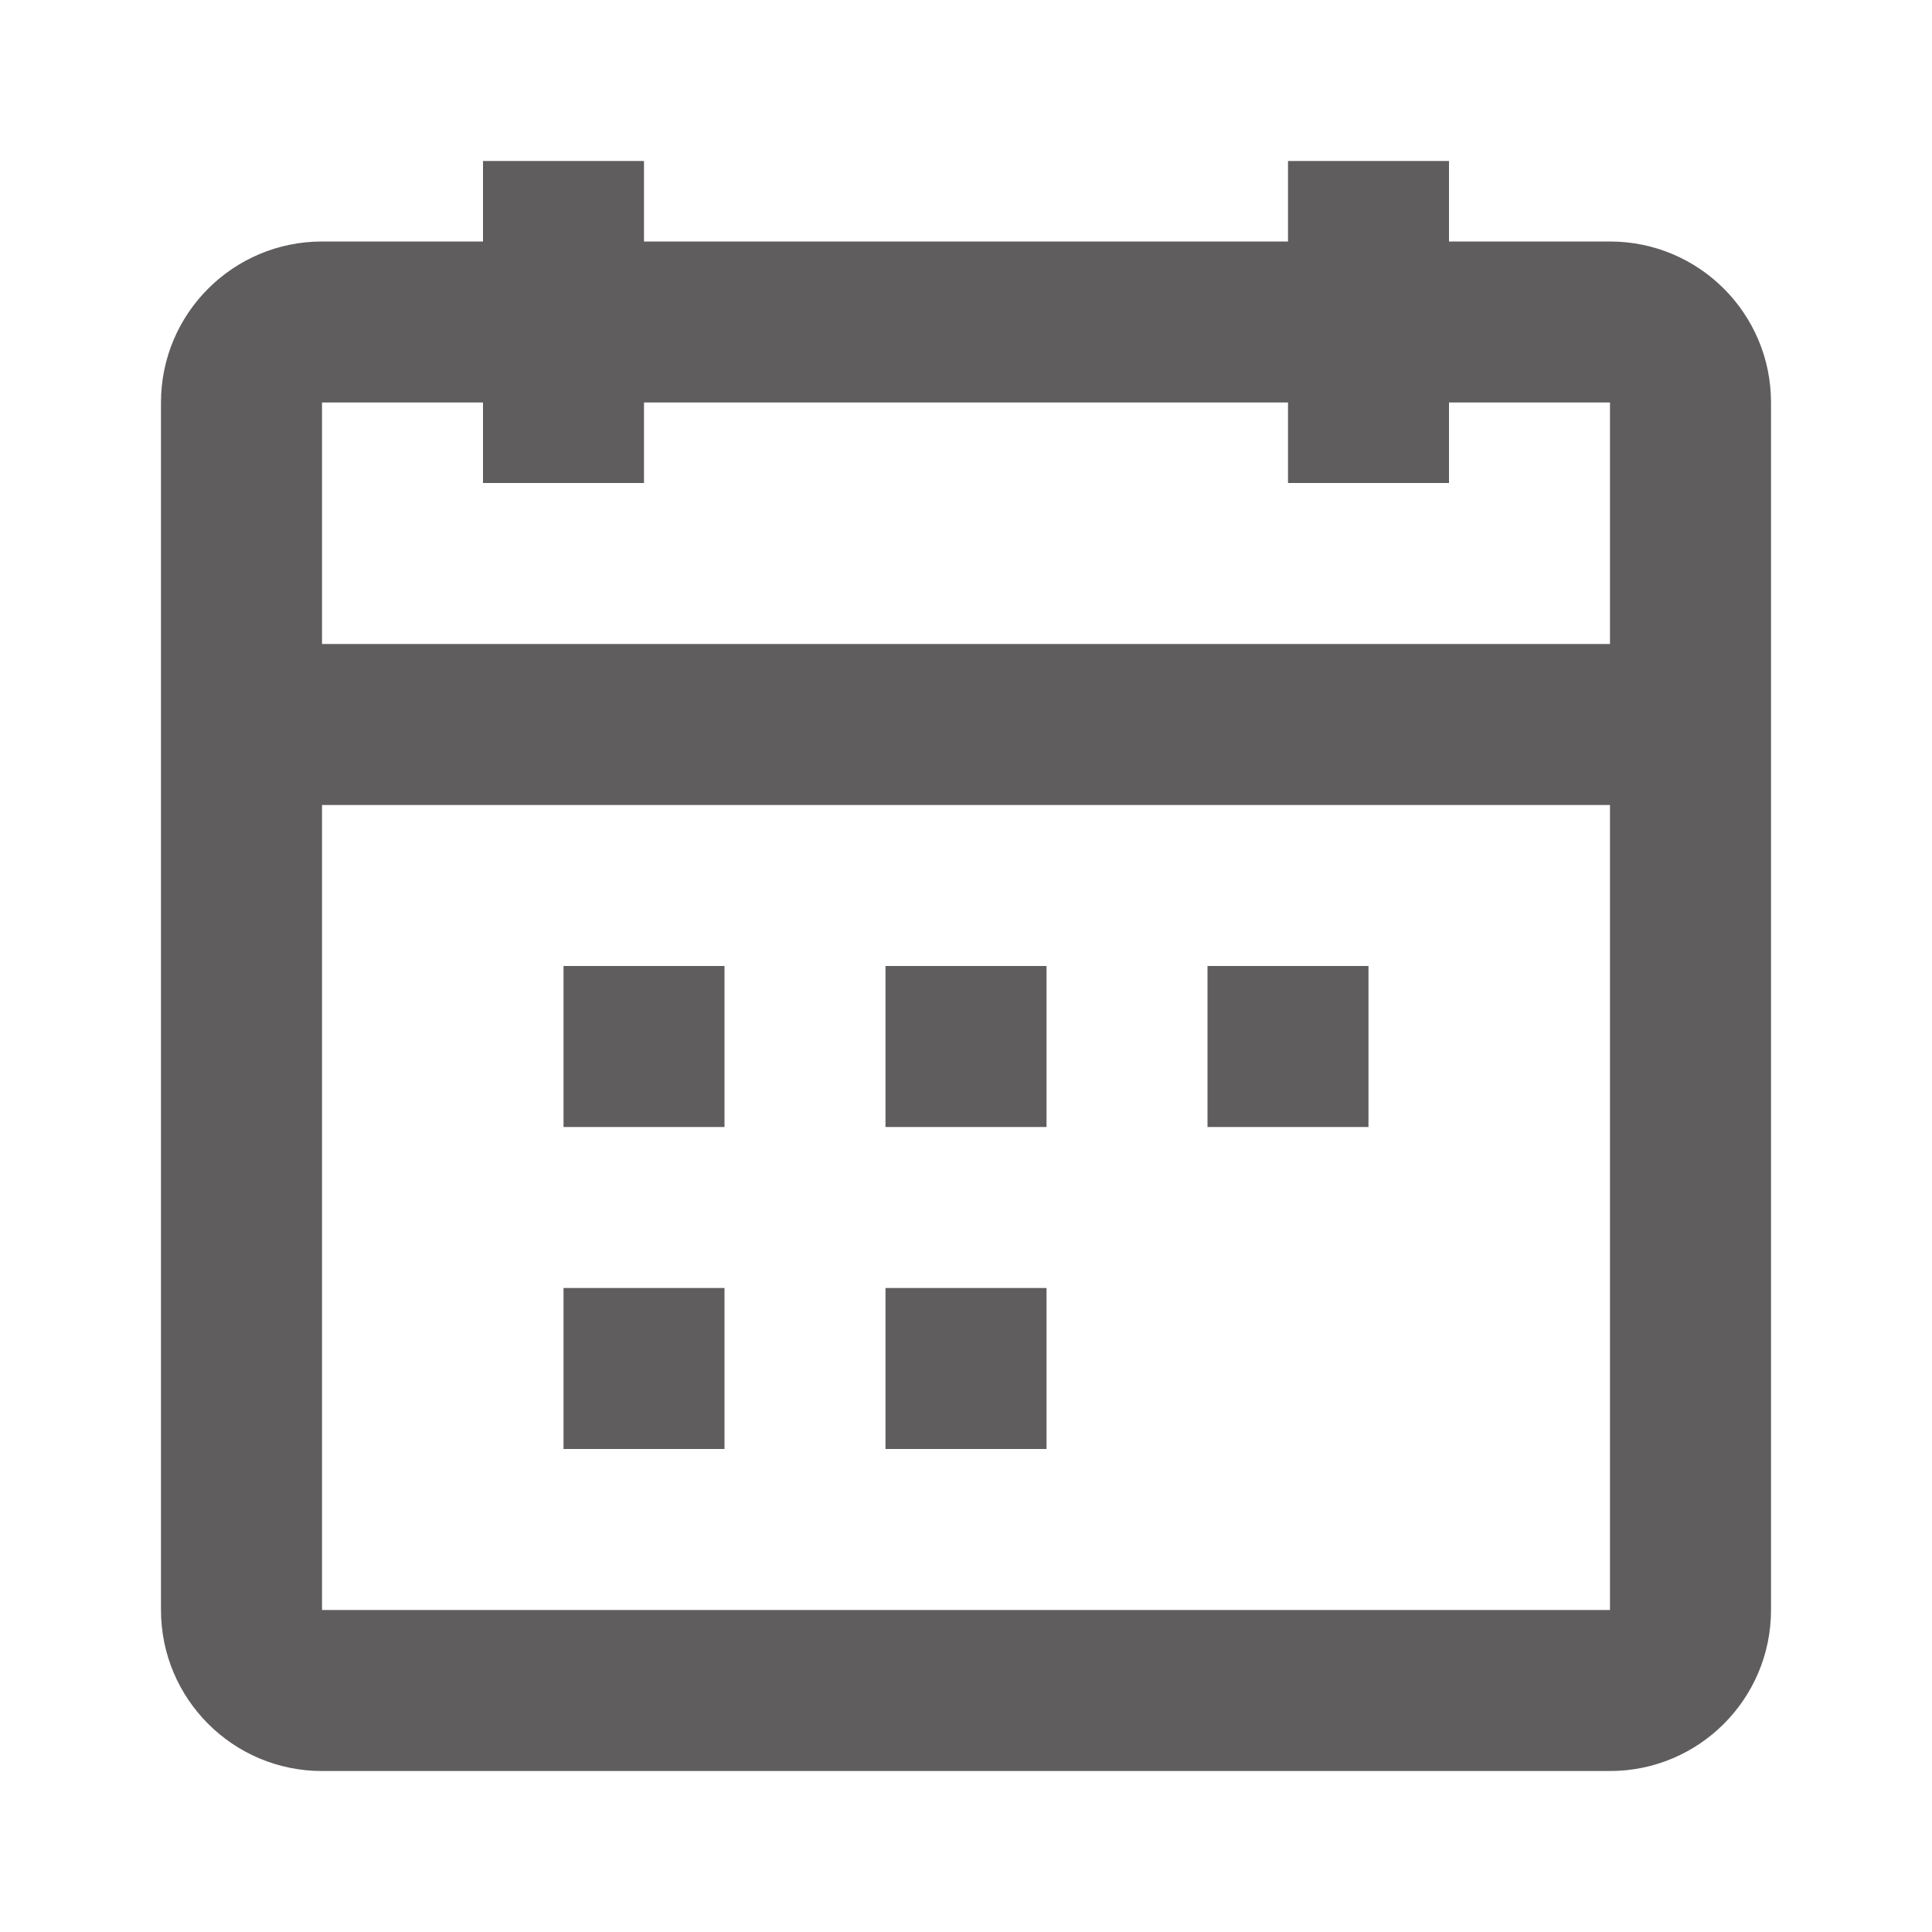 <svg width="40" height="40" viewBox="0 0 40 40" fill="#5F5D5D" xmlns="http://www.w3.org/2000/svg">
<path fill-rule="evenodd" clip-rule="evenodd" d="M13.333 10H10V8.333H6.667V13.333H33.333V8.333H30V10H26.667V8.333H13.333V10ZM33.333 16.667H6.667V33.333H33.333V16.667ZM26.667 5H13.333V3.333H10V5H6.667C4.826 5 3.333 6.492 3.333 8.333V33.333C3.333 35.174 4.826 36.667 6.667 36.667H33.333C35.174 36.667 36.667 35.174 36.667 33.333V8.333C36.667 6.492 35.174 5 33.333 5H30V3.333H26.667V5ZM15 23.333H11.667V20H15V23.333ZM18.333 23.333H21.667V20H18.333V23.333ZM28.333 23.333H25V20H28.333V23.333ZM11.667 30H15V26.667H11.667V30ZM21.667 30H18.333V26.667H21.667V30Z" fill="#5F5D5D"/>
</svg>
